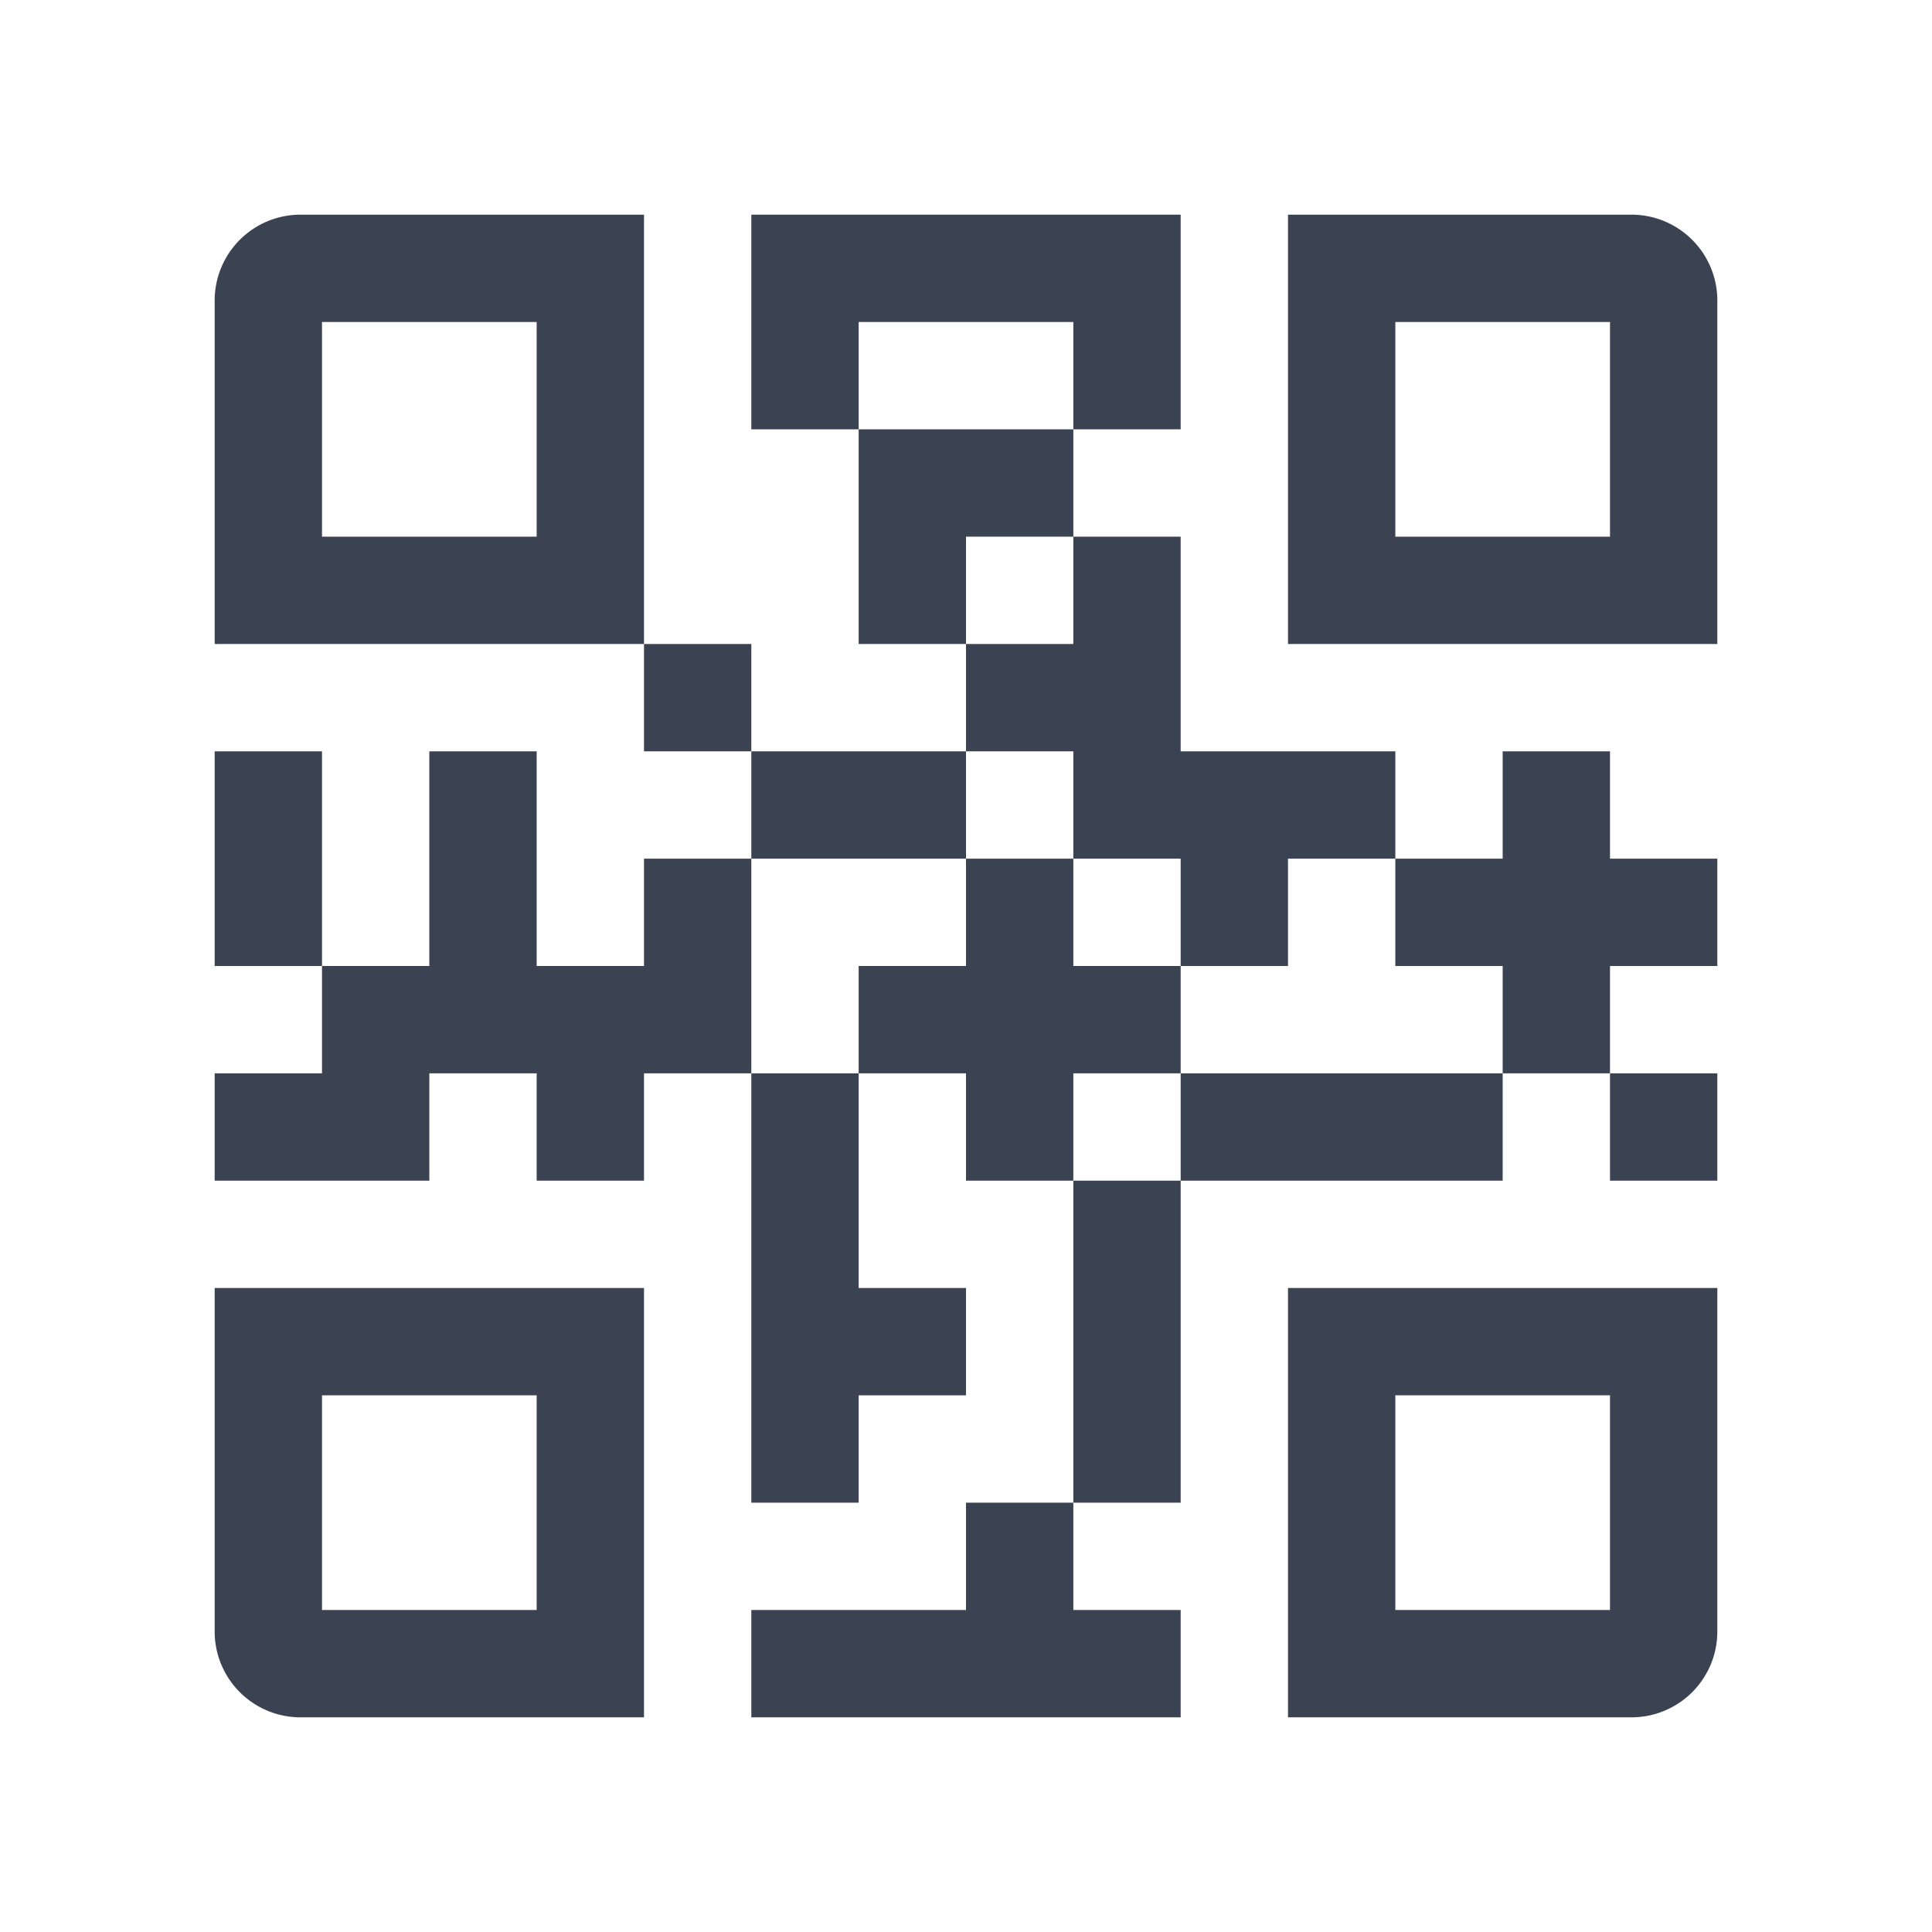 <svg fill="#3b4252" version="1.1" width="36" height="36"  viewBox="0 0 36 36" preserveAspectRatio="xMidYMid meet" xmlns="http://www.w3.org/2000/svg" xmlns:xlink="http://www.w3.org/1999/xlink">
    <title>qr-code-line</title>
    <path d="M5.6,4A1.6,1.6,0,0,0,4,5.6V12h8V4ZM10,10H6V6h4Z" class="clr-i-outline clr-i-outline-path-1"></path><path d="M4,30.4A1.6,1.6,0,0,0,5.6,32H12V24H4ZM6,26h4v4H6Z" class="clr-i-outline clr-i-outline-path-2"></path><path d="M24,32h6.4A1.6,1.6,0,0,0,32,30.4V24H24Zm2-6h4v4H26Z" class="clr-i-outline clr-i-outline-path-3"></path><path d="M30.4,4H24v8h8V5.6A1.6,1.6,0,0,0,30.4,4ZM30,10H26V6h4Z" class="clr-i-outline clr-i-outline-path-4"></path><polygon points="20 10 20 8 16 8 16 12 18 12 18 10 20 10" class="clr-i-outline clr-i-outline-path-5"></polygon><rect x="12" y="12" width="2" height="2" class="clr-i-outline clr-i-outline-path-6"></rect><rect x="14" y="14" width="4" height="2" class="clr-i-outline clr-i-outline-path-7"></rect><polygon points="20 6 20 8 22 8 22 4 14 4 14 8 16 8 16 6 20 6" class="clr-i-outline clr-i-outline-path-8"></polygon><rect x="4" y="14" width="2" height="4" class="clr-i-outline clr-i-outline-path-9"></rect><polygon points="12 16 12 18 10 18 10 14 8 14 8 18 6 18 6 20 4 20 4 22 8 22 8 20 10 20 10 22 12 22 12 20 14 20 14 16 12 16" class="clr-i-outline clr-i-outline-path-10"></polygon><polygon points="20 16 22 16 22 18 24 18 24 16 26 16 26 14 22 14 22 10 20 10 20 12 18 12 18 14 20 14 20 16" class="clr-i-outline clr-i-outline-path-11"></polygon><polygon points="18 30 14 30 14 32 22 32 22 30 20 30 20 28 18 28 18 30" class="clr-i-outline clr-i-outline-path-12"></polygon><polygon points="22 20 22 18 20 18 20 16 18 16 18 18 16 18 16 20 18 20 18 22 20 22 20 20 22 20" class="clr-i-outline clr-i-outline-path-13"></polygon><rect x="30" y="20" width="2" height="2" class="clr-i-outline clr-i-outline-path-14"></rect><rect x="22" y="20" width="6" height="2" class="clr-i-outline clr-i-outline-path-15"></rect><polygon points="30 14 28 14 28 16 26 16 26 18 28 18 28 20 30 20 30 18 32 18 32 16 30 16 30 14" class="clr-i-outline clr-i-outline-path-16"></polygon><rect x="20" y="22" width="2" height="6" class="clr-i-outline clr-i-outline-path-17"></rect><polygon points="14 28 16 28 16 26 18 26 18 24 16 24 16 20 14 20 14 28" class="clr-i-outline clr-i-outline-path-18"></polygon>
    <rect x="0" y="0" width="36" height="36" fill-opacity="0"/>
</svg>
